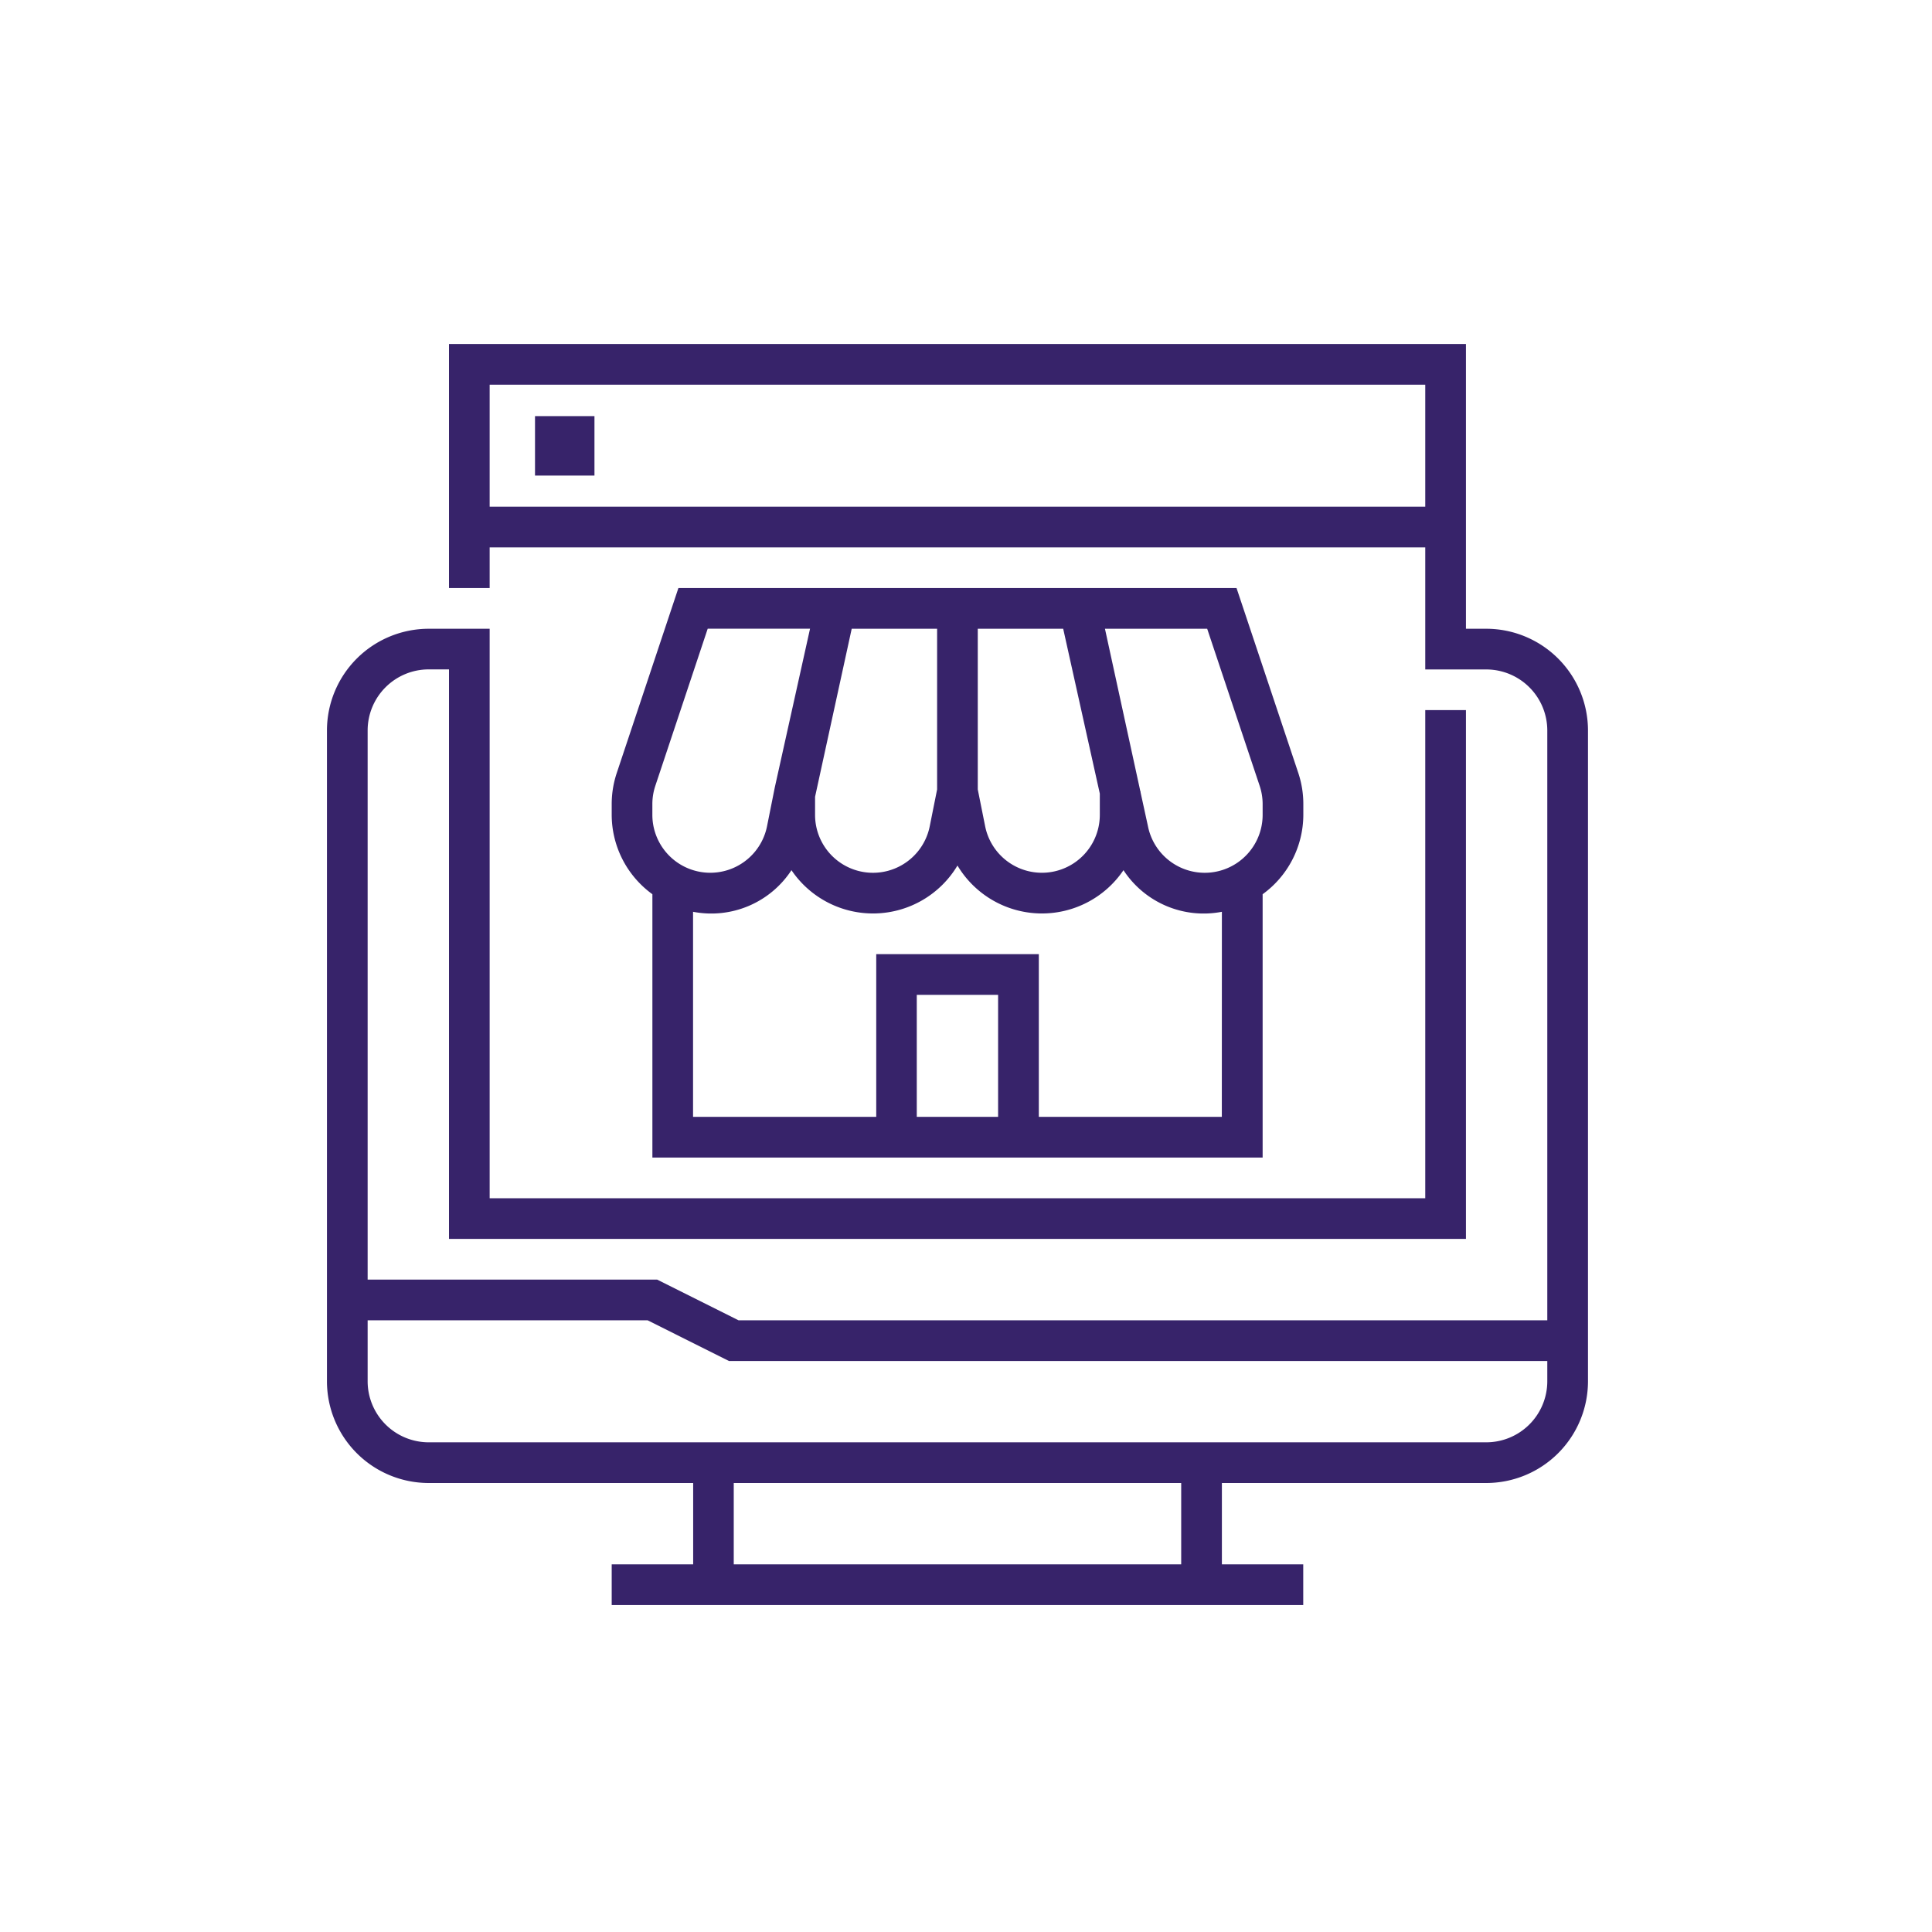 <svg xmlns="http://www.w3.org/2000/svg" width="65" height="65" viewBox="0 0 65 65"><g transform="translate(2 267)"><rect width="65" height="65" transform="translate(-2 -267)" fill="#fff" opacity="0"/><g transform="translate(8 -256.426)"><g transform="translate(1 1)"><path d="M40,10.58H39.32V1H5.106V9.211H6.474V7.843H37.951v4.106H40A2.055,2.055,0,0,1,42.057,14V33.846H14.847L12.11,32.477H2.369V14a2.055,2.055,0,0,1,2.053-2.053h.684v19.16H39.32V13.317H37.951V29.74H6.474V10.58H4.421A3.425,3.425,0,0,0,1,14V35.9A3.425,3.425,0,0,0,4.421,39.32h8.9v2.737H10.58v1.369H33.846V42.057H31.109V39.32H40A3.425,3.425,0,0,0,43.426,35.9V14A3.425,3.425,0,0,0,40,10.58ZM6.474,6.474V2.369H37.951V6.474ZM29.74,42.057H14.686V39.32H29.74ZM40,37.951H4.421A2.055,2.055,0,0,1,2.369,35.9V33.846h9.419l2.737,1.369H42.057V35.9A2.055,2.055,0,0,1,40,37.951Z" transform="translate(-1 -1)" fill="#37236a"/><rect width="2" height="2" transform="translate(7 2.426)" fill="#37236a"/><path d="M36.9,32.16V23.3a3.307,3.307,0,0,0,1.369-2.671v-.362a3.309,3.309,0,0,0-.17-1.049L36.022,13H17.244L15.17,19.221A3.309,3.309,0,0,0,15,20.27v.362A3.305,3.305,0,0,0,16.369,23.3V32.16ZM28,30.791H25.264V26.686H28Zm7.527,0H29.37V25.317H23.9v5.474H17.737v-6.9a3.224,3.224,0,0,0,3.311-1.4,3.311,3.311,0,0,0,5.585-.156,3.311,3.311,0,0,0,5.585.156,3.224,3.224,0,0,0,3.311,1.4Zm-.493-16.423L36.8,19.654a1.938,1.938,0,0,1,.1.616v.362a1.948,1.948,0,0,1-3.858.382l-.248-1.138v-.033h-.007l-1.192-5.474Zm-3.612,5.548v.715a1.948,1.948,0,0,1-3.858.382l-.248-1.239V14.369H30.19Zm-5.474-5.548v5.407L25.7,21.014a1.948,1.948,0,0,1-3.858-.383v-.609l1.233-5.654Zm-9.58,5.9a1.938,1.938,0,0,1,.1-.616l1.762-5.285h3.443l-1.186,5.34-.261,1.306a1.948,1.948,0,0,1-3.858-.383Z" transform="translate(-5.42 -4.789)" fill="#37236a"/></g></g></g></svg>